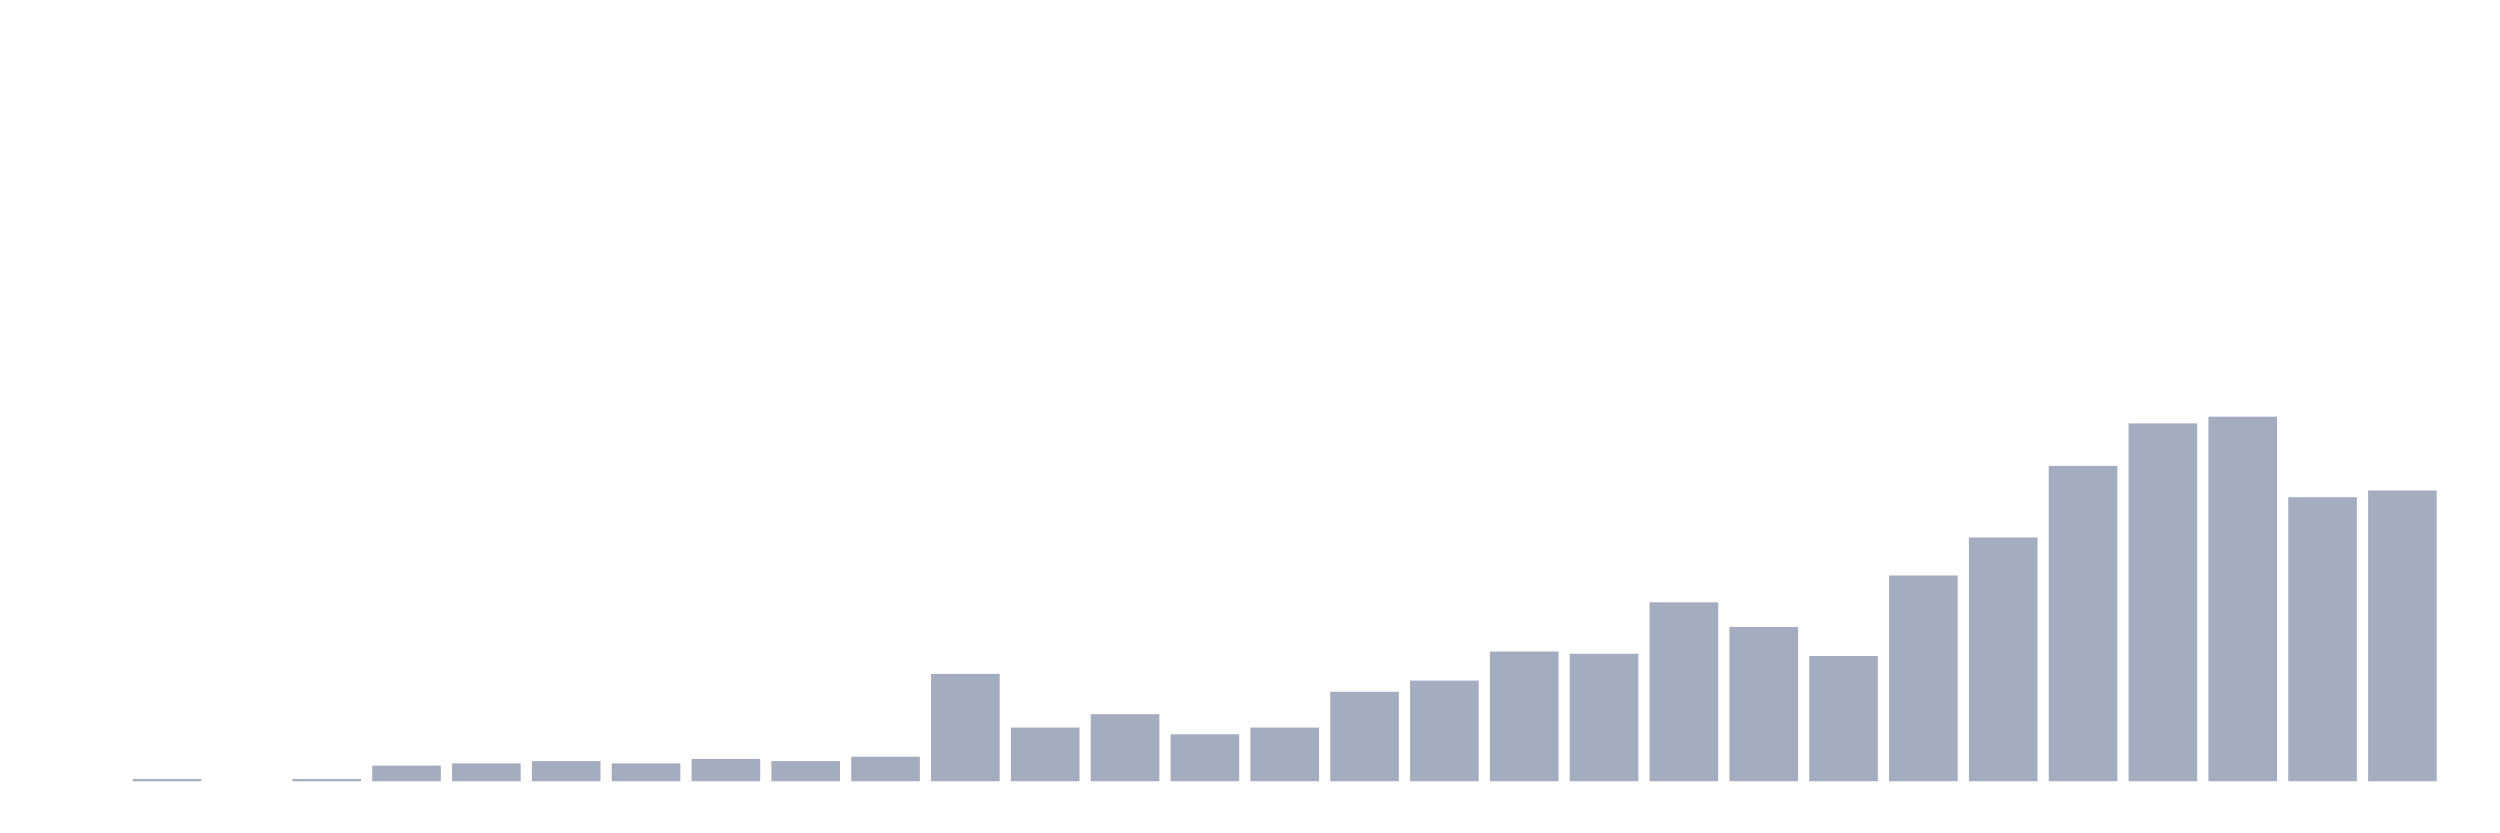 <svg xmlns="http://www.w3.org/2000/svg" viewBox="0 0 480 160"><g transform="translate(10,10)"><rect class="bar" x="0.153" width="13.175" y="140" height="0" fill="rgb(164,173,192)"></rect><rect class="bar" x="15.482" width="13.175" y="139.571" height="0.429" fill="rgb(164,173,192)"></rect><rect class="bar" x="30.81" width="13.175" y="140" height="0" fill="rgb(164,173,192)"></rect><rect class="bar" x="46.138" width="13.175" y="139.571" height="0.429" fill="rgb(164,173,192)"></rect><rect class="bar" x="61.466" width="13.175" y="136.994" height="3.006" fill="rgb(164,173,192)"></rect><rect class="bar" x="76.794" width="13.175" y="136.564" height="3.436" fill="rgb(164,173,192)"></rect><rect class="bar" x="92.123" width="13.175" y="136.135" height="3.865" fill="rgb(164,173,192)"></rect><rect class="bar" x="107.451" width="13.175" y="136.564" height="3.436" fill="rgb(164,173,192)"></rect><rect class="bar" x="122.779" width="13.175" y="135.706" height="4.294" fill="rgb(164,173,192)"></rect><rect class="bar" x="138.107" width="13.175" y="136.135" height="3.865" fill="rgb(164,173,192)"></rect><rect class="bar" x="153.436" width="13.175" y="135.276" height="4.724" fill="rgb(164,173,192)"></rect><rect class="bar" x="168.764" width="13.175" y="119.387" height="20.613" fill="rgb(164,173,192)"></rect><rect class="bar" x="184.092" width="13.175" y="129.693" height="10.307" fill="rgb(164,173,192)"></rect><rect class="bar" x="199.42" width="13.175" y="127.117" height="12.883" fill="rgb(164,173,192)"></rect><rect class="bar" x="214.748" width="13.175" y="130.982" height="9.018" fill="rgb(164,173,192)"></rect><rect class="bar" x="230.077" width="13.175" y="129.693" height="10.307" fill="rgb(164,173,192)"></rect><rect class="bar" x="245.405" width="13.175" y="122.822" height="17.178" fill="rgb(164,173,192)"></rect><rect class="bar" x="260.733" width="13.175" y="120.675" height="19.325" fill="rgb(164,173,192)"></rect><rect class="bar" x="276.061" width="13.175" y="115.092" height="24.908" fill="rgb(164,173,192)"></rect><rect class="bar" x="291.39" width="13.175" y="115.521" height="24.479" fill="rgb(164,173,192)"></rect><rect class="bar" x="306.718" width="13.175" y="105.644" height="34.356" fill="rgb(164,173,192)"></rect><rect class="bar" x="322.046" width="13.175" y="110.368" height="29.632" fill="rgb(164,173,192)"></rect><rect class="bar" x="337.374" width="13.175" y="115.951" height="24.049" fill="rgb(164,173,192)"></rect><rect class="bar" x="352.702" width="13.175" y="100.491" height="39.509" fill="rgb(164,173,192)"></rect><rect class="bar" x="368.031" width="13.175" y="93.19" height="46.81" fill="rgb(164,173,192)"></rect><rect class="bar" x="383.359" width="13.175" y="79.448" height="60.552" fill="rgb(164,173,192)"></rect><rect class="bar" x="398.687" width="13.175" y="71.288" height="68.712" fill="rgb(164,173,192)"></rect><rect class="bar" x="414.015" width="13.175" y="70" height="70" fill="rgb(164,173,192)"></rect><rect class="bar" x="429.344" width="13.175" y="85.46" height="54.54" fill="rgb(164,173,192)"></rect><rect class="bar" x="444.672" width="13.175" y="84.172" height="55.828" fill="rgb(164,173,192)"></rect></g></svg>